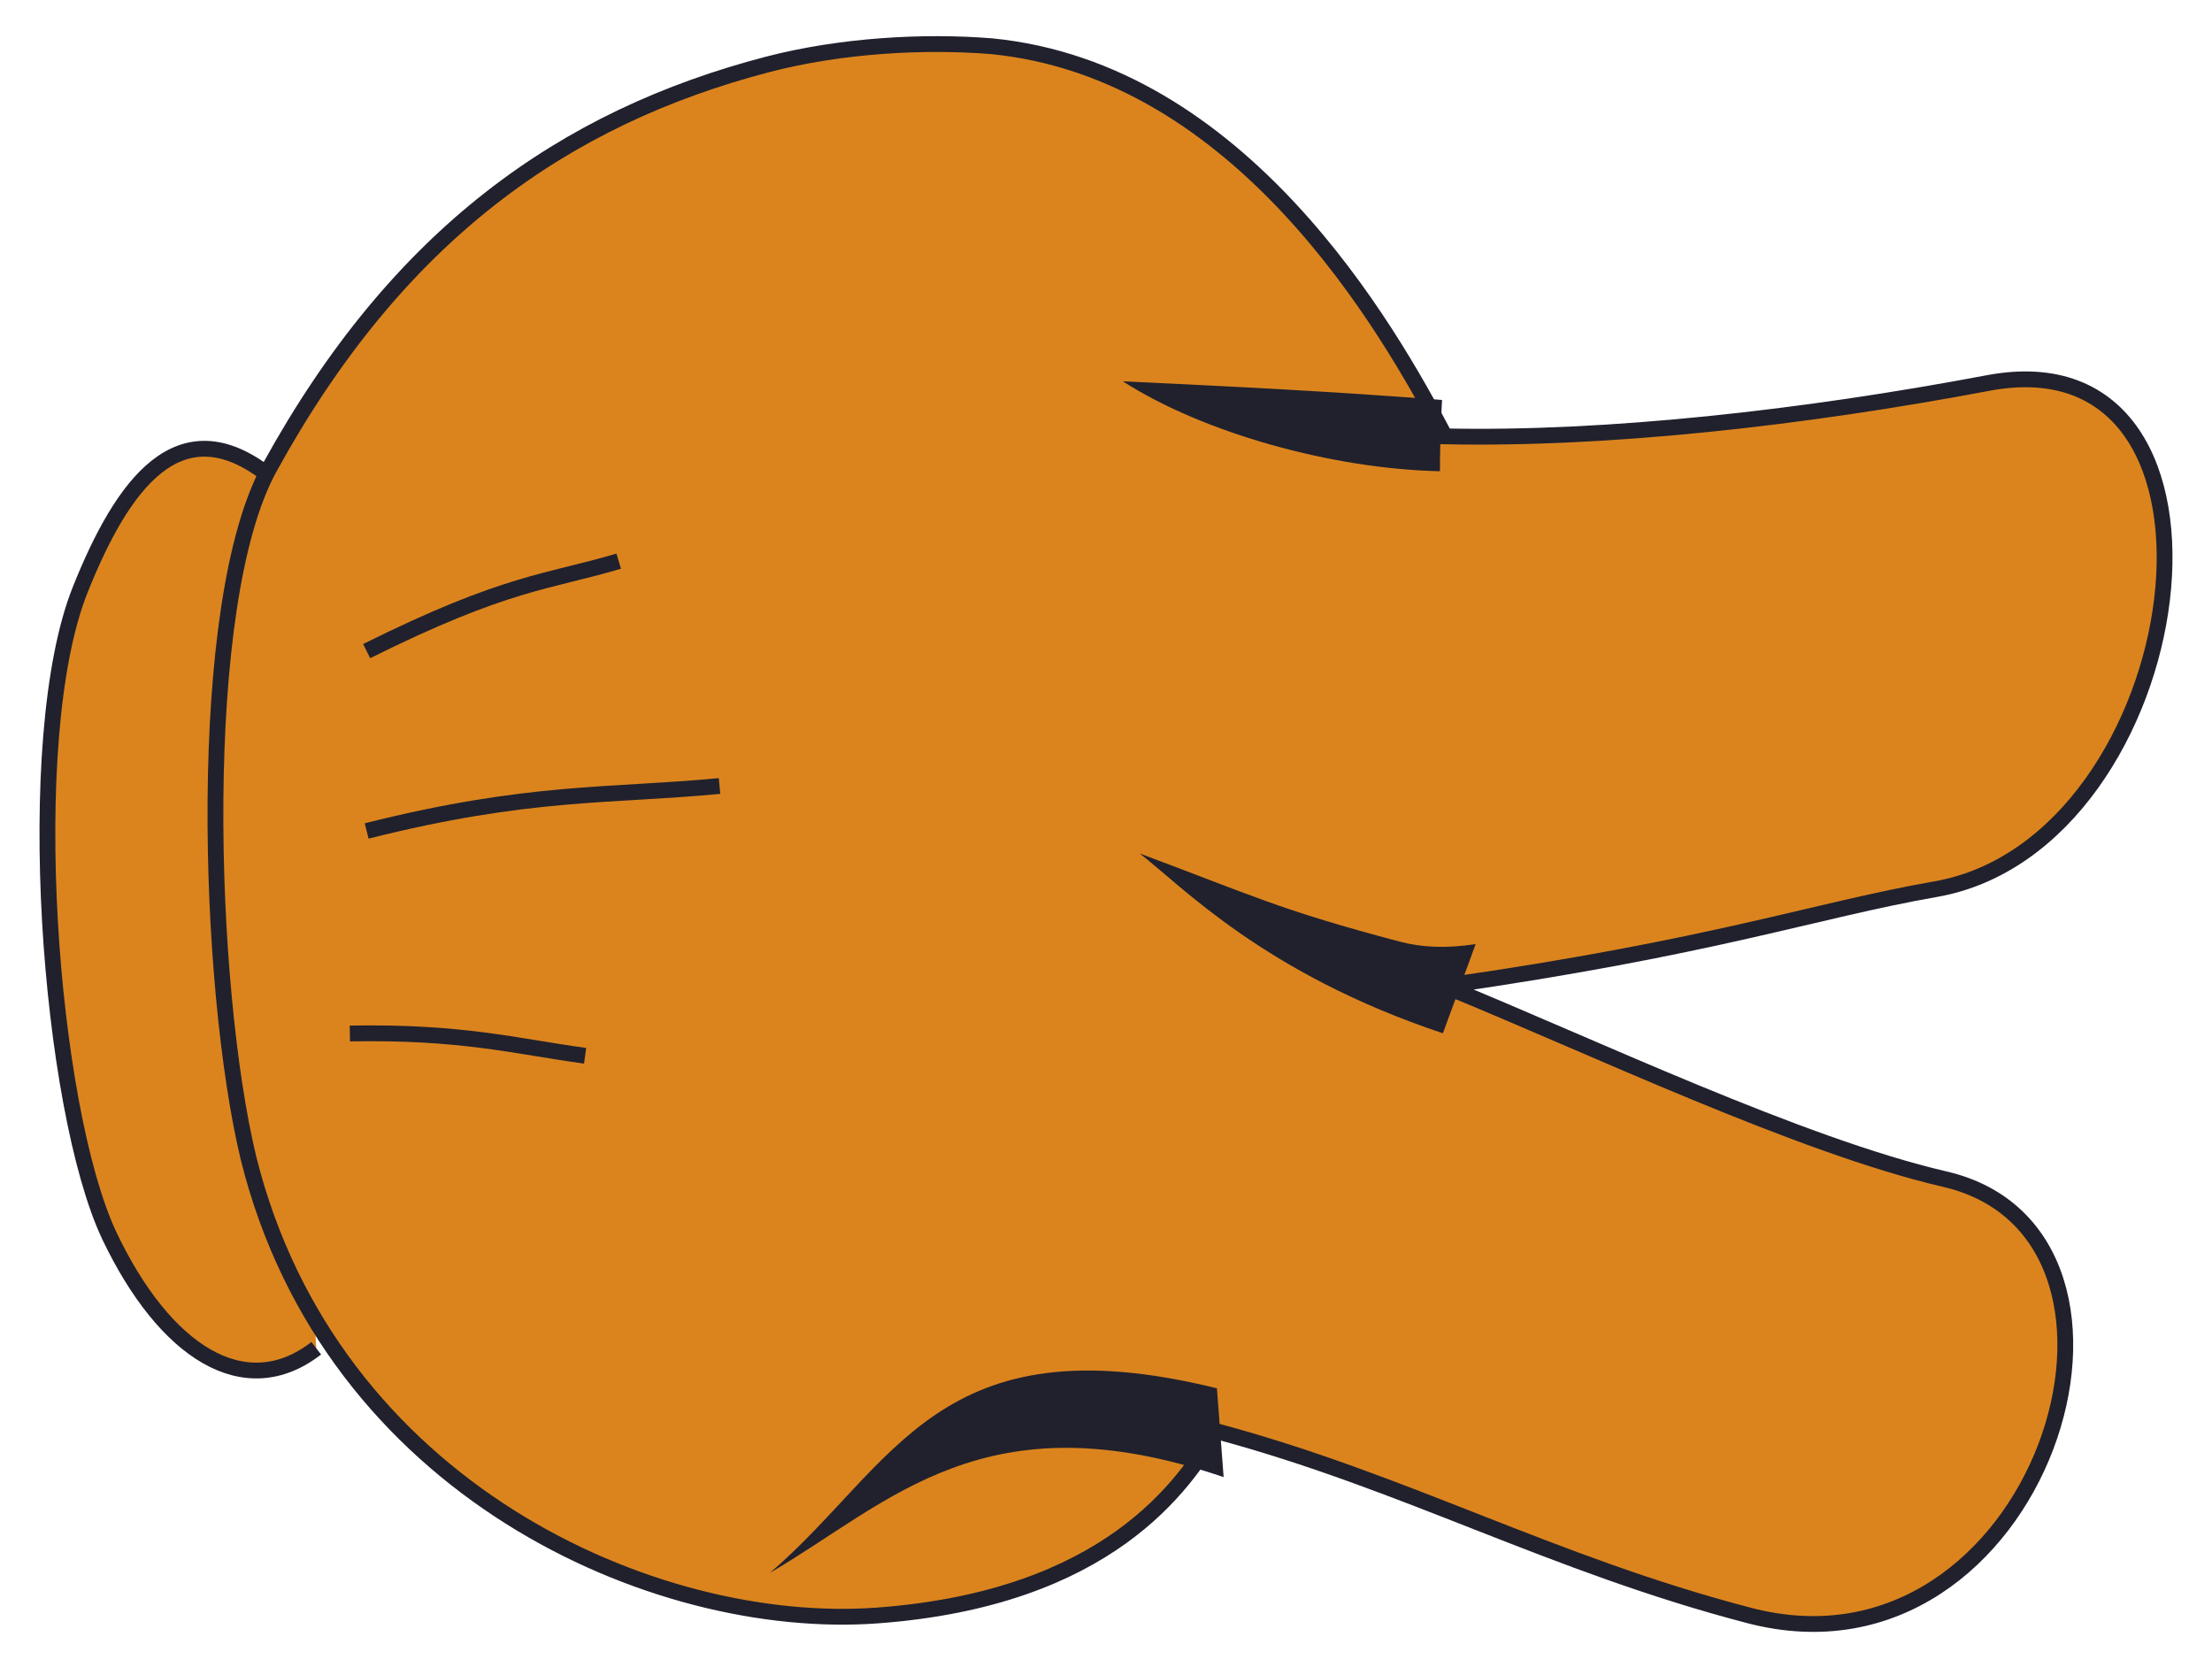 <svg width="140" height="106" viewBox="0 0 140 106" fill="none" xmlns="http://www.w3.org/2000/svg">
<path d="M16.973 30.064C11.347 25.672 7.75 30.634 5.076 37.322C1.295 46.784 3.139 70.195 6.921 78.21C10.425 85.567 15.497 88.831 20.016 85.329" fill="#DB841E"/>
<path d="M16.973 30.064C11.347 25.672 7.75 30.634 5.076 37.322C1.295 46.784 3.139 70.195 6.921 78.21C10.425 85.567 15.497 88.831 20.016 85.329" stroke="#20212D" strokeWidth="5" strokeLinecap="round" strokeLinejoin="round"/>
<path d="M55.5 102.243C41.385 103.27 20.944 94.237 15.729 73.302C13.122 62.491 12.312 38.161 17.078 29.572C25.169 14.86 35.688 7.43 48.635 4.063C53.22 2.877 58.434 2.577 62.75 2.925C78.541 4.47 87.821 20.693 91.457 27.616C101.751 27.834 114.158 26.446 125.819 24.242C143.261 20.946 138.864 53.409 122.501 56.275C114.841 57.615 108.557 59.936 91.403 62.397C100.645 66.165 113.915 72.499 123.086 74.625C138.217 78.13 129.145 107.047 110.715 102.243C98.164 98.97 88.921 93.771 76.964 90.573C74.977 93.935 70.155 101.17 55.5 102.243Z" fill="#DB841E" stroke="#20212D" strokeWidth="5" strokeLinecap="round" strokeLinejoin="round"/>
<path d="M91.322 65.395C79.998 61.617 74.81 56.075 72.127 54.013C79.211 56.65 80.955 57.581 88.629 59.604C89.935 59.946 91.492 60.047 93.397 59.748L91.322 65.395Z" fill="#20212D"/>
<path d="M91.14 29.823C84.332 29.679 76.16 27.407 71.064 24.132C78.435 24.483 84.254 24.769 91.27 25.313C91.27 25.337 91.136 27.558 91.136 29.824L91.14 29.823Z" fill="#20212D"/>
<path d="M23.206 41.207C32.099 36.785 34.666 36.851 39.159 35.515" stroke="#20212D" strokeWidth="5" strokeLinecap="round" strokeLinejoin="round"/>
<path d="M23.206 52.59C33.521 49.994 38.633 50.405 45.54 49.744" stroke="#20212D" strokeWidth="5" strokeLinecap="round" strokeLinejoin="round"/>
<path d="M22.143 65.408C29.233 65.276 32.6 66.213 37.032 66.818" stroke="#20212D" strokeWidth="5" strokeLinecap="round" strokeLinejoin="round"/>
<path d="M77.445 93.484C62.331 88.342 56.386 95.071 48.73 99.544C56.656 92.747 59.358 83.505 77.021 87.864L77.445 93.484Z" fill="#20212D"/>
</svg>
